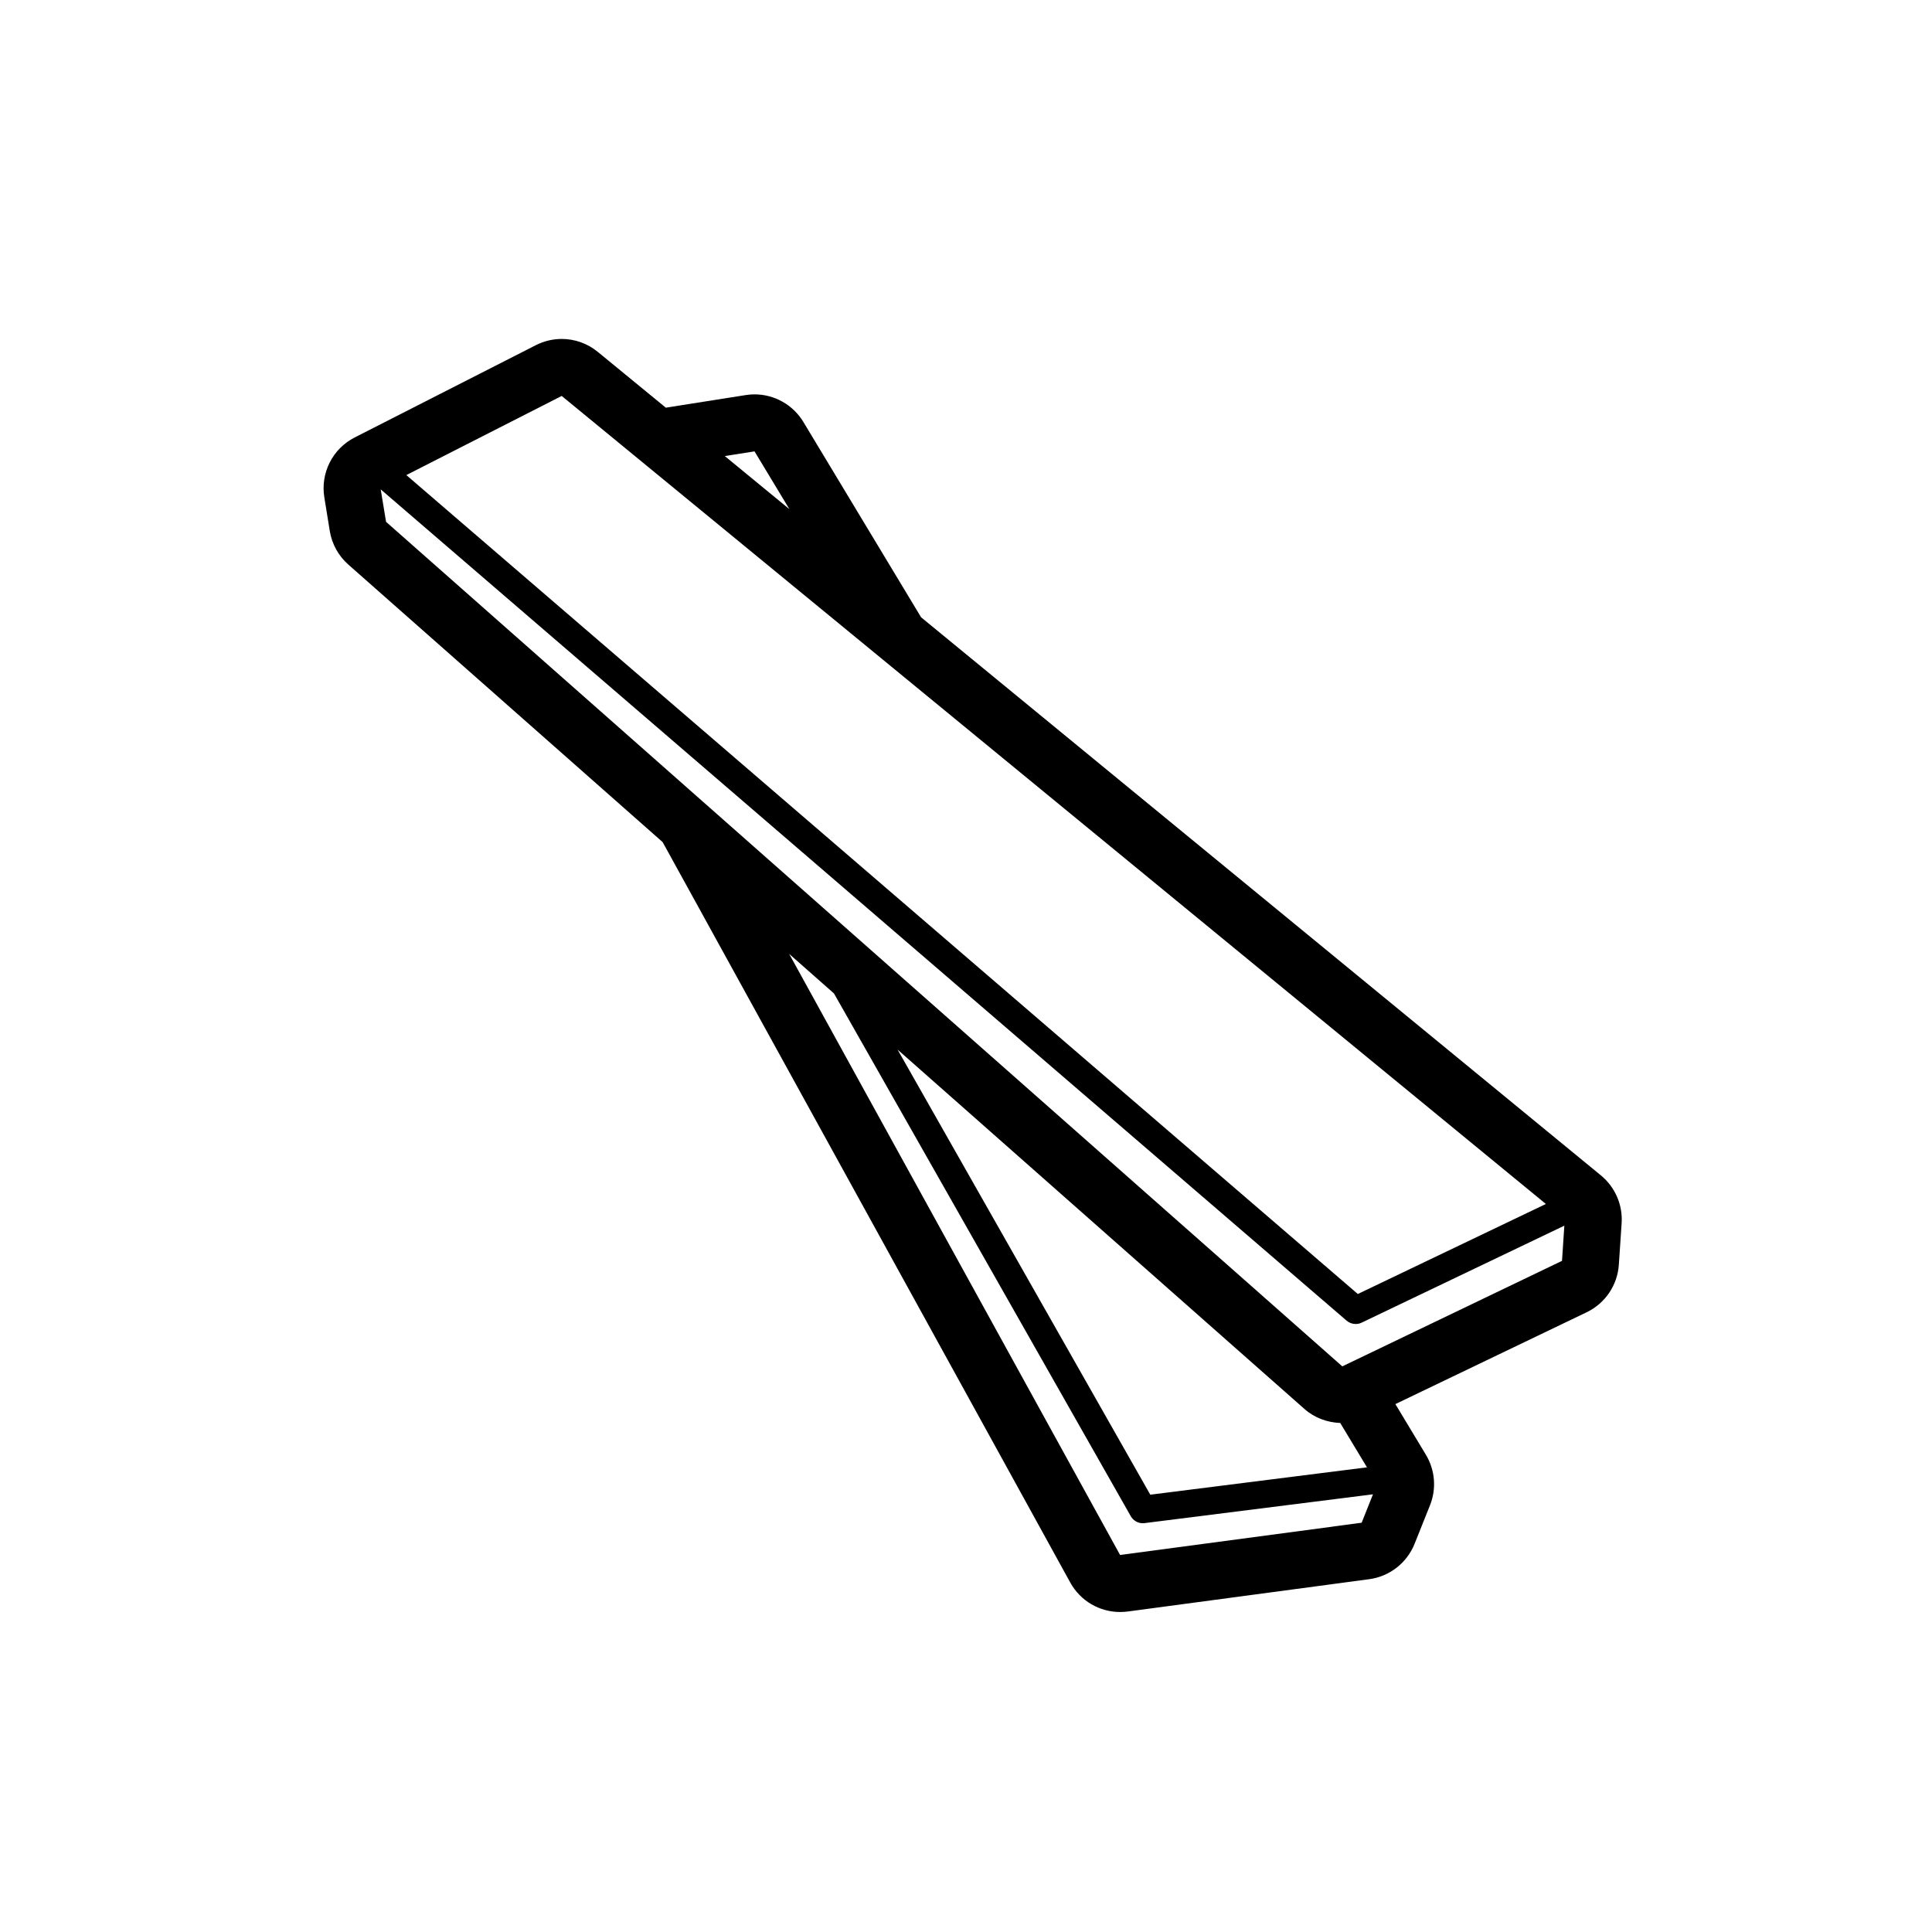 <svg width="57" height="57" viewBox="0 0 57 57" fill="none" xmlns="http://www.w3.org/2000/svg">
<path fill-rule="evenodd" clip-rule="evenodd" d="M40.296 39.979L39.602 40.312L37.318 38.294L11.39 15.396L11.232 14.438L39.731 38.965C39.807 39.029 39.901 39.062 39.996 39.062C40.053 39.062 40.112 39.051 40.167 39.025L46.153 36.161L46.084 37.199L40.296 39.979ZM26.481 30.966L38.489 41.572C38.786 41.834 39.161 41.967 39.541 41.982L40.33 43.291L33.937 44.098L26.481 30.966ZM40.173 44.925L33.046 45.877L23.283 28.143L24.605 29.31L33.362 44.734C33.435 44.863 33.571 44.94 33.717 44.94C33.732 44.94 33.749 44.939 33.765 44.937L40.507 44.087L40.173 44.925ZM16.572 11.682L45.608 35.521L40.06 38.177L11.988 14.016L16.572 11.682ZM22.261 13.317L23.289 15.021L21.383 13.455L22.261 13.317ZM47.232 34.678L27.175 18.212L23.702 12.449C23.395 11.94 22.845 11.635 22.262 11.635C22.176 11.635 22.088 11.642 22 11.656L19.644 12.028L17.638 10.383C17.333 10.131 16.954 10 16.572 10C16.313 10 16.052 10.061 15.81 10.183L10.465 12.906C9.813 13.238 9.451 13.953 9.569 14.675L9.73 15.669C9.793 16.052 9.986 16.4 10.277 16.657L19.55 24.845L31.575 46.688C31.872 47.231 32.44 47.559 33.045 47.559C33.12 47.559 33.195 47.554 33.27 47.545L40.397 46.591C40.997 46.51 41.508 46.112 41.734 45.549L42.189 44.411C42.385 43.923 42.34 43.37 42.068 42.919L41.168 41.425L46.811 38.716C47.359 38.453 47.721 37.916 47.761 37.311L47.843 36.089C47.879 35.548 47.651 35.023 47.232 34.678Z" fill="black"/>
</svg>
